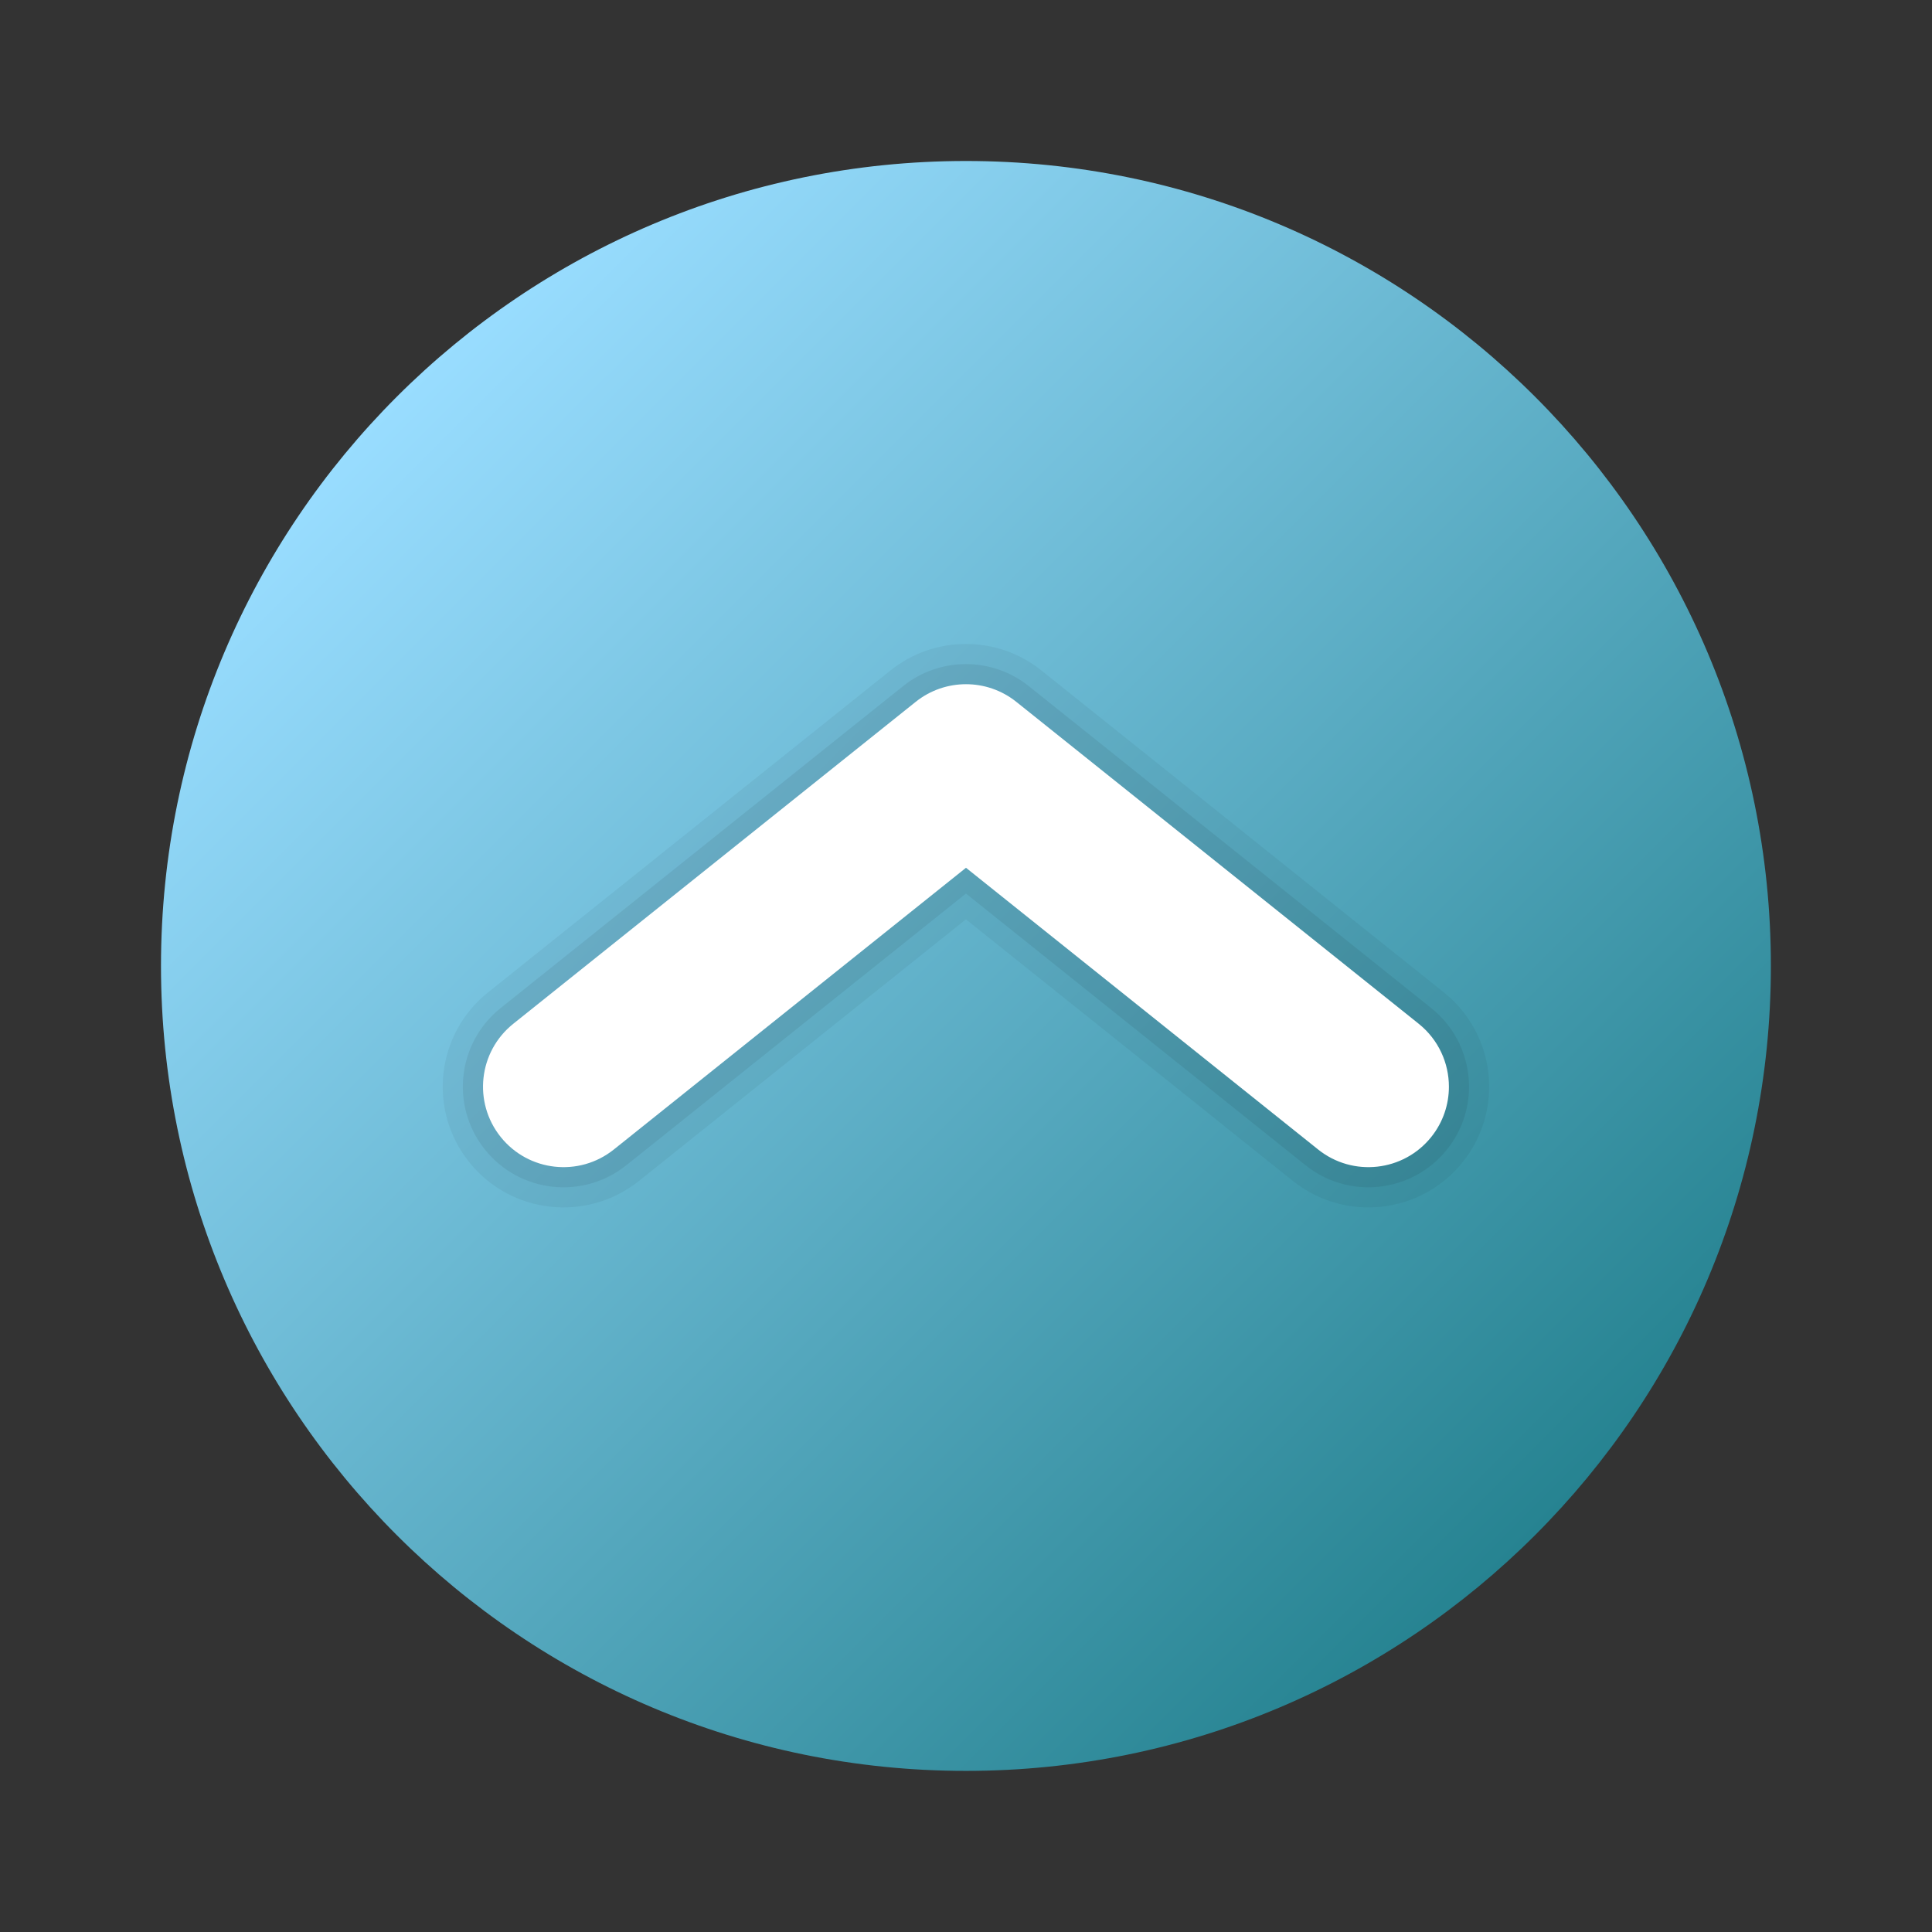 <svg xmlns="http://www.w3.org/2000/svg" xmlns:xlink="http://www.w3.org/1999/xlink" viewBox="0,0,256,256" width="144px" height="144px"><rect x="0" y="0" width="256" height="256" fill="#333333" stroke="none"/><defs><linearGradient x1="9.858" y1="9.858" x2="38.142" y2="38.142" gradientUnits="userSpaceOnUse" id="color-1"><stop offset="0" stop-color="#99ddff"></stop><stop offset="1" stop-color="#268391"></stop></linearGradient></defs><g fill="none" fill-rule="nonzero" stroke="none" stroke-width="1" stroke-linecap="butt" stroke-linejoin="miter" stroke-miterlimit="10" stroke-dasharray="" stroke-dashoffset="0" font-family="none" font-weight="none" font-size="none" text-anchor="none" style="mix-blend-mode: normal"><g transform="scale(5.333,5.333)"><path d="M44,24c0,11.045 -8.955,20 -20,20c-11.045,0 -20,-8.955 -20,-20c0,-11.045 8.955,-20 20,-20c11.045,0 20,8.955 20,20z" fill="url(#color-1)"></path><path d="M37,27.002c0,0.657 -0.215,1.319 -0.657,1.872c-1.035,1.294 -2.923,1.503 -4.217,0.469l-8.126,-6.501l-8.126,6.501c-1.294,1.035 -3.182,0.825 -4.217,-0.469c-1.035,-1.295 -0.824,-3.182 0.469,-4.217l10,-8c1.096,-0.876 2.652,-0.876 3.748,0l10,8c0.741,0.593 1.126,1.465 1.126,2.345z" fill="#000000" opacity="0.05"></path><path d="M36.5,27.002c0,0.548 -0.179,1.099 -0.548,1.56c-0.863,1.078 -2.436,1.253 -3.514,0.39l-8.438,-6.751l-8.438,6.751c-1.078,0.863 -2.651,0.688 -3.514,-0.39c-0.863,-1.079 -0.687,-2.651 0.39,-3.514l10,-8c0.913,-0.73 2.21,-0.73 3.124,0l10,8c0.617,0.494 0.938,1.22 0.938,1.954z" fill="#000000" opacity="0.07"></path><path d="M36,27.001c0,0.438 -0.143,0.879 -0.438,1.248c-0.69,0.862 -1.948,1.002 -2.811,0.312l-8.75,-7l-8.75,7c-0.863,0.69 -2.121,0.55 -2.811,-0.312c-0.691,-0.863 -0.55,-2.121 0.312,-2.811l10,-8c0.73,-0.584 1.769,-0.584 2.499,0l10,8c0.492,0.395 0.749,0.977 0.749,1.563z" fill="#ffffff"></path></g></g></svg>